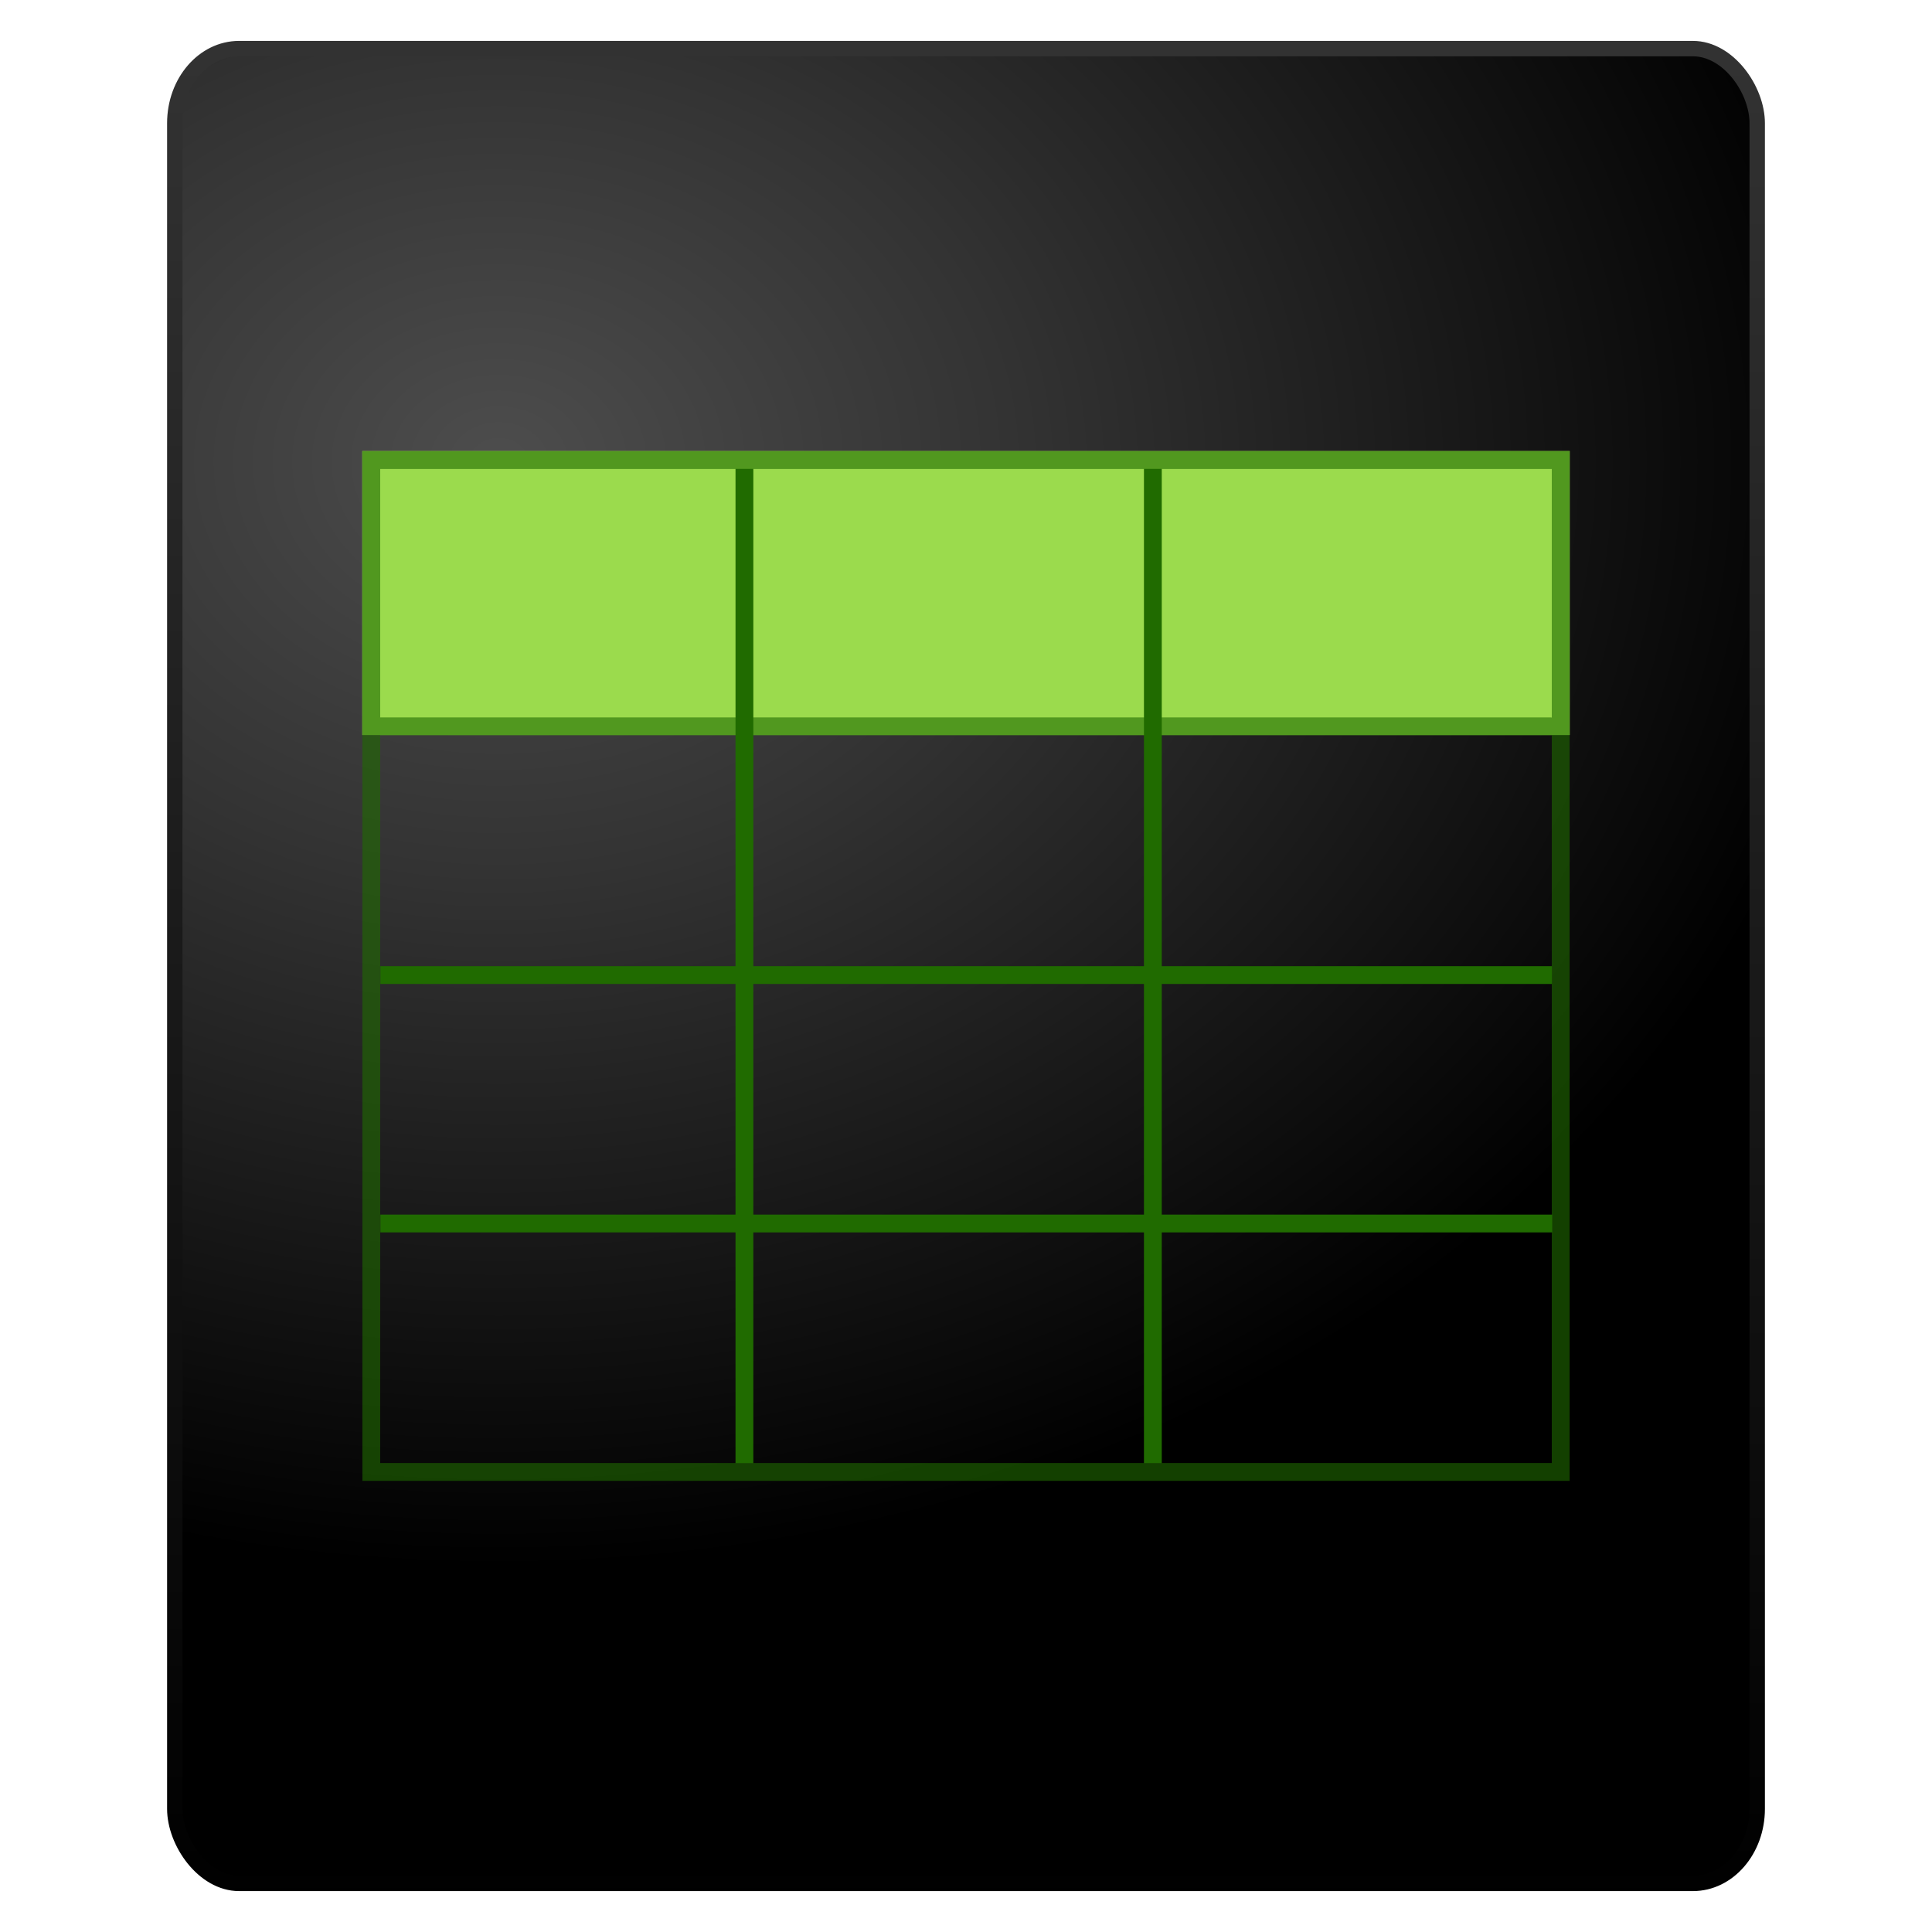 <svg xmlns="http://www.w3.org/2000/svg" width="64" height="64"><defs><radialGradient id="a" cx="12.01" cy="13.2" r="20" gradientTransform="matrix(0 2.618 -3.257 0 59.52 -16.15)" gradientUnits="userSpaceOnUse"><stop offset="0" stop-color="#4d4d4d"/><stop offset=".26" stop-color="#333"/><stop offset=".7"/><stop offset="1"/></radialGradient><linearGradient id="b" x1="24" x2="24" y1="44" y2="3.9" gradientTransform="matrix(1.344 0 0 1.558 -.26 -5.4)" gradientUnits="userSpaceOnUse"><stop offset="0"/><stop offset="1" stop-color="#333"/></linearGradient></defs><rect x="5.79" y="1.61" width="52.42" height="60.78" rx="2.13" ry="2.47" fill="url(#a)" stroke="url(#b)" stroke-width=".51" stroke-linecap="round" stroke-linejoin="round"/><path d="M12 14.94h40v9.41H12z" style="marker:none" color="#000" overflow="visible" fill="#9bdb4d"/><path d="M51.41 32.3H12.6m38.82 8.23H12.6m12.06-25v32.94m13.53-32.94v32.94" style="marker:none" color="#000" overflow="visible" fill="none" stroke="#206b00" stroke-width=".59"/><path d="M12.3 15.24h39.4v33.52H12.3zm39.05 8.82H12.59" style="marker:none" color="#000" overflow="visible" opacity=".6" fill="none" stroke="#206b00" stroke-width=".59" stroke-linecap="round"/></svg>